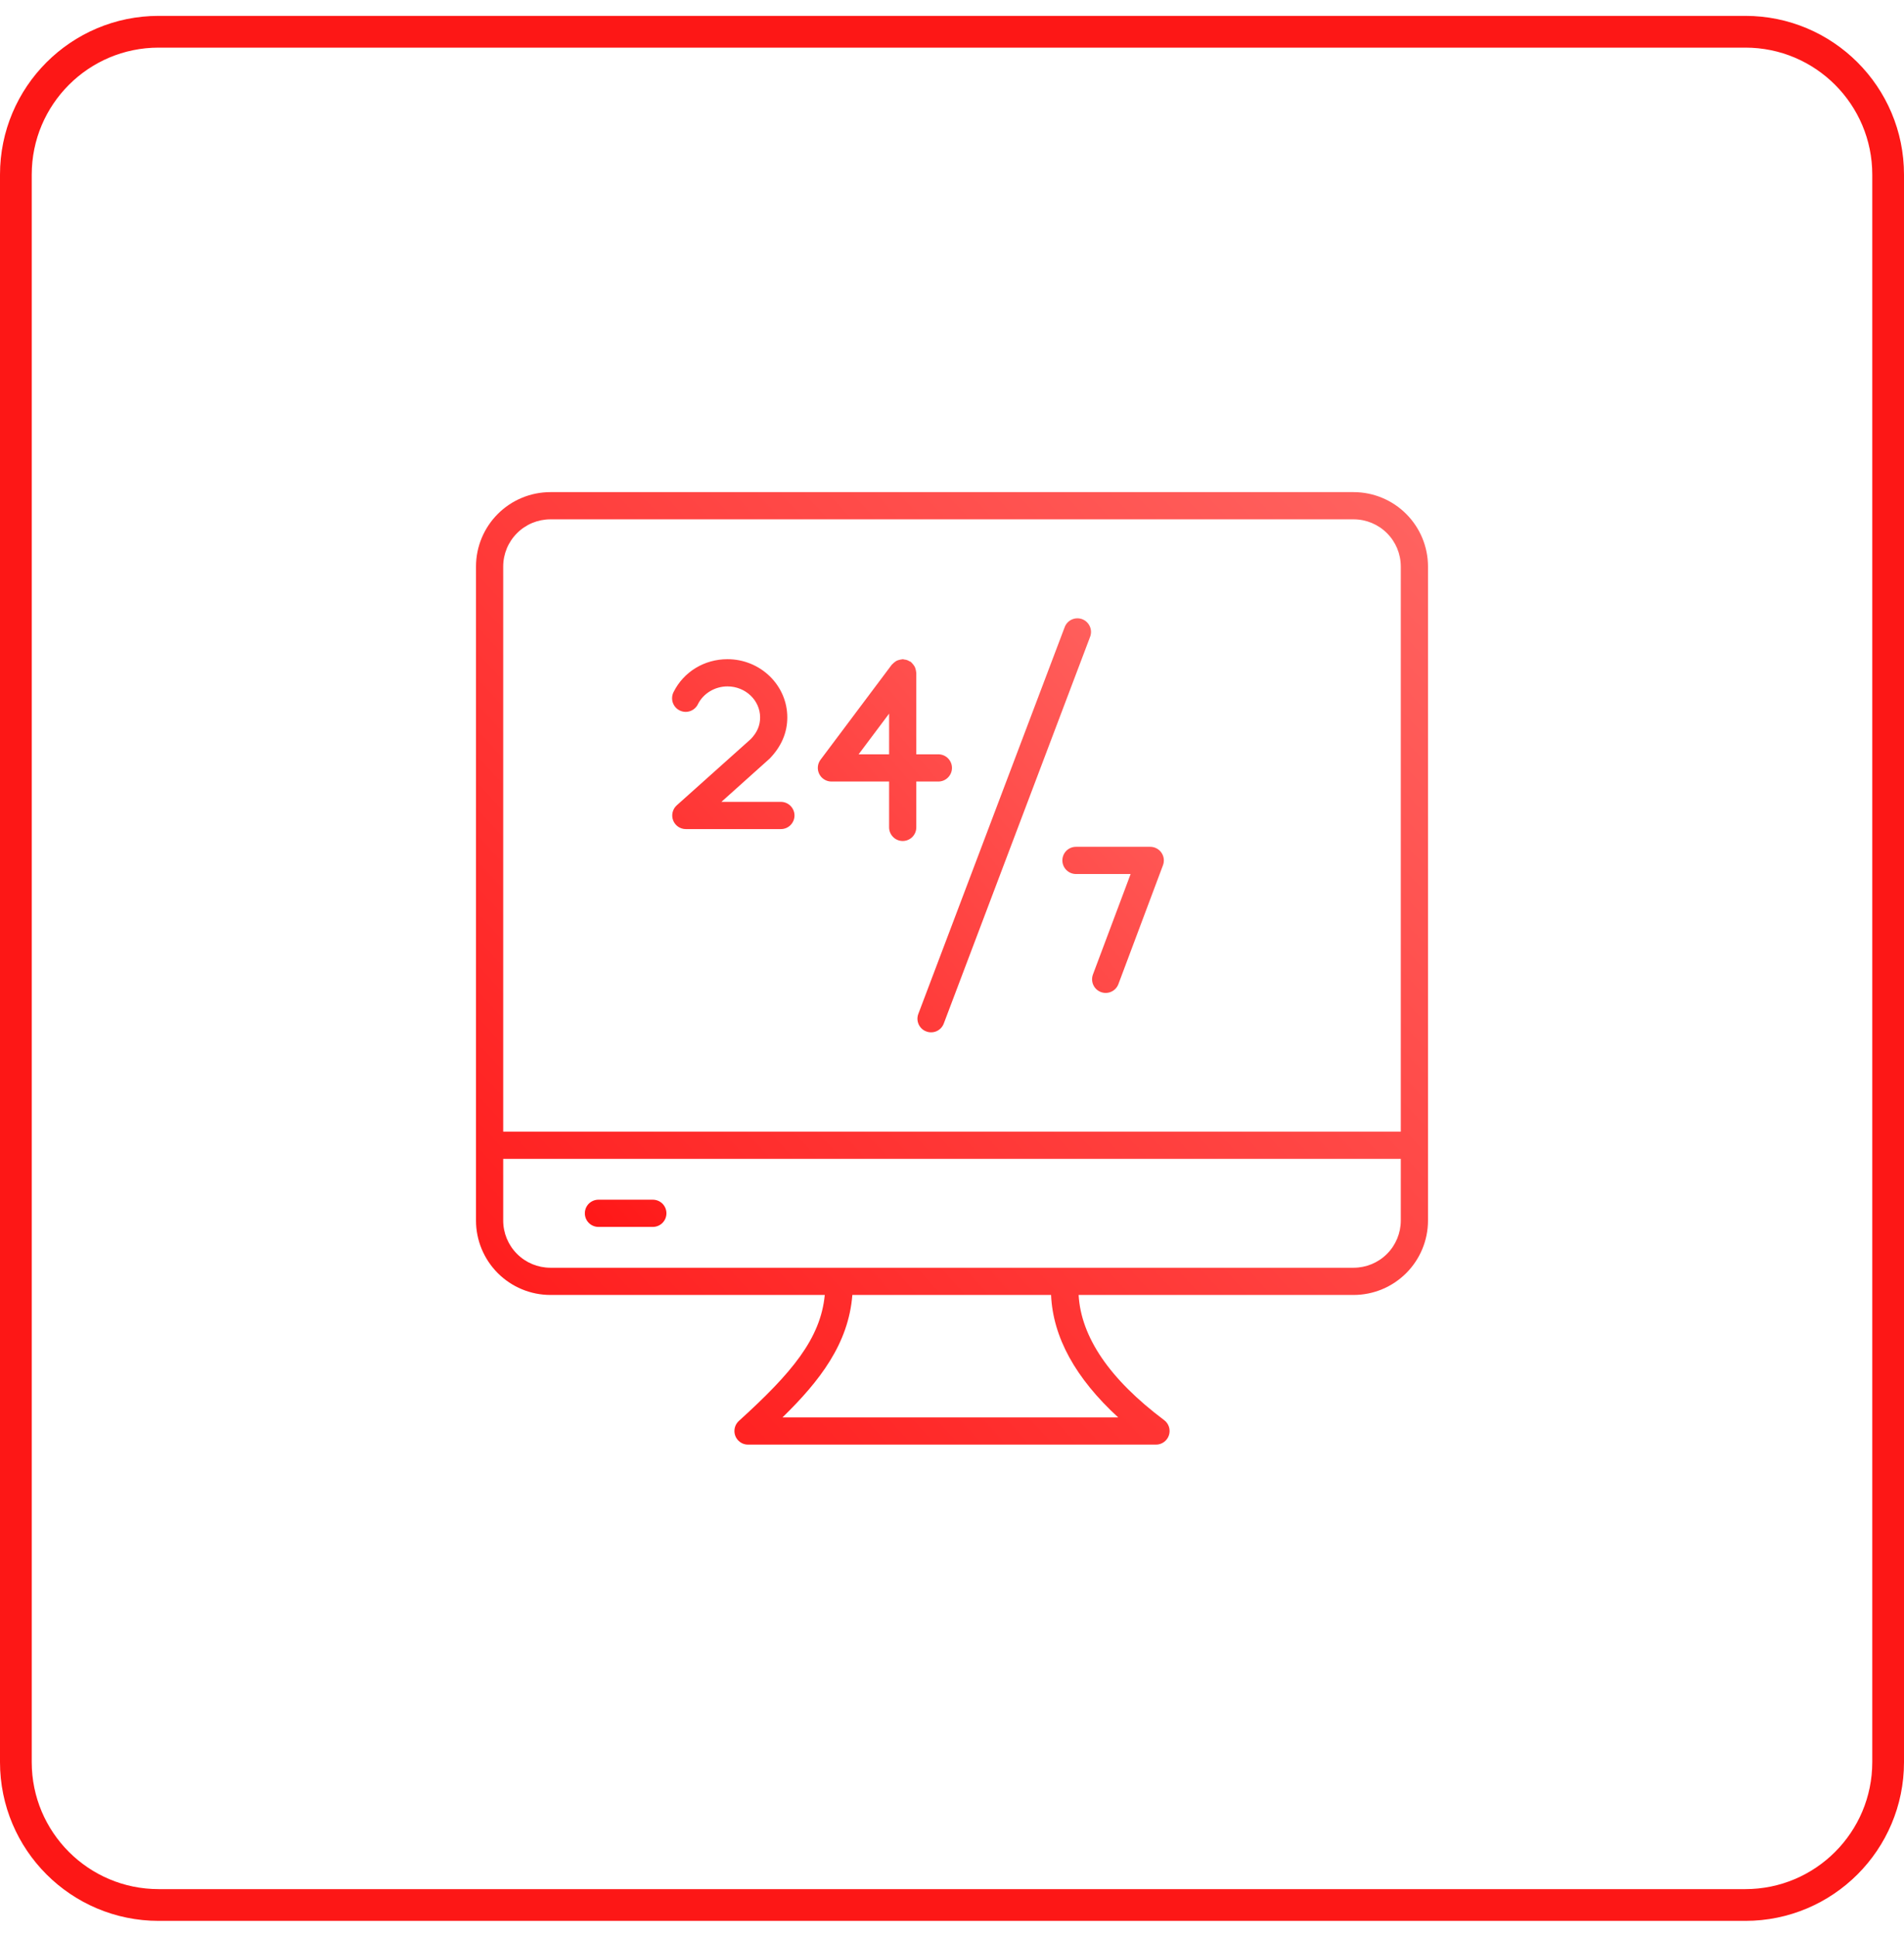<svg width="60" height="61" viewBox="0 0 60 61" fill="none" xmlns="http://www.w3.org/2000/svg">
<g clip-path="url(#clip0_4599_3757)">
<g clip-path="url(#clip1_4599_3757)">
<g clip-path="url(#clip2_4599_3757)">
<path d="M5 1H55C57.485 1 59.5 3.015 59.5 5.5V55.5C59.5 57.985 57.485 60 55 60H5C2.515 60 0.5 57.985 0.5 55.5V5.5C0.5 3.015 2.515 1 5 1Z" stroke="#FD1716"/>
<path d="M42.658 15.5H17.342C16.721 15.501 16.126 15.748 15.687 16.187C15.248 16.626 15.001 17.221 15 17.842V38.444C15.001 39.065 15.248 39.66 15.687 40.099C16.126 40.538 16.721 40.785 17.342 40.786H25.991C25.858 42.165 24.95 43.244 23.284 44.754C23.22 44.812 23.175 44.888 23.155 44.972C23.135 45.056 23.141 45.145 23.172 45.226C23.203 45.306 23.258 45.376 23.329 45.425C23.4 45.474 23.485 45.5 23.571 45.5H36.429C36.519 45.5 36.606 45.472 36.679 45.419C36.752 45.367 36.807 45.292 36.835 45.207C36.864 45.122 36.864 45.029 36.838 44.944C36.811 44.858 36.758 44.782 36.686 44.729C34.965 43.438 34.066 42.113 33.99 40.786H42.658C43.279 40.785 43.874 40.538 44.313 40.099C44.752 39.66 44.999 39.065 45 38.444V17.842C44.999 17.221 44.752 16.626 44.313 16.187C43.874 15.748 43.279 15.501 42.658 15.5ZM17.342 16.357H42.658C43.052 16.358 43.429 16.514 43.707 16.793C43.986 17.071 44.142 17.448 44.143 17.842V35.643H15.857V17.842C15.858 17.448 16.014 17.071 16.293 16.793C16.571 16.514 16.948 16.358 17.342 16.357ZM35.237 44.643H24.658C25.837 43.493 26.739 42.321 26.86 40.786H33.122C33.18 42.114 33.889 43.406 35.237 44.643ZM42.657 39.929H17.342C16.948 39.928 16.571 39.772 16.293 39.493C16.014 39.215 15.858 38.837 15.857 38.444V36.5H44.143V38.444C44.142 38.837 43.986 39.215 43.707 39.493C43.429 39.772 43.051 39.928 42.657 39.929Z" fill="url(#paint0_linear_4599_3757)"/>
<path d="M20.573 37.786H18.858C18.745 37.786 18.636 37.831 18.555 37.911C18.475 37.992 18.43 38.101 18.43 38.214C18.43 38.328 18.475 38.437 18.555 38.517C18.636 38.598 18.745 38.643 18.858 38.643H20.573C20.686 38.643 20.795 38.598 20.876 38.517C20.956 38.437 21.001 38.328 21.001 38.214C21.001 38.101 20.956 37.992 20.876 37.911C20.795 37.831 20.686 37.786 20.573 37.786ZM26.2 24.615H28.018V26.059C28.018 26.173 28.063 26.282 28.144 26.362C28.224 26.443 28.333 26.488 28.447 26.488C28.56 26.488 28.669 26.443 28.75 26.362C28.83 26.282 28.875 26.173 28.875 26.059V24.615H29.57C29.684 24.615 29.793 24.57 29.873 24.489C29.954 24.409 29.999 24.3 29.999 24.186C29.999 24.073 29.954 23.964 29.873 23.883C29.793 23.803 29.684 23.758 29.57 23.758H28.875V21.191C28.875 21.18 28.87 21.172 28.869 21.162C28.867 21.132 28.861 21.103 28.852 21.075C28.844 21.05 28.838 21.025 28.826 21.001C28.814 20.978 28.798 20.957 28.782 20.936C28.765 20.912 28.745 20.89 28.724 20.87C28.716 20.864 28.712 20.854 28.704 20.848C28.69 20.837 28.674 20.835 28.659 20.827C28.634 20.811 28.608 20.799 28.58 20.789C28.553 20.78 28.524 20.775 28.495 20.772C28.478 20.77 28.464 20.762 28.447 20.762C28.436 20.762 28.427 20.767 28.418 20.768C28.389 20.771 28.36 20.777 28.332 20.785C28.306 20.793 28.28 20.799 28.257 20.811C28.233 20.823 28.213 20.839 28.192 20.855C28.168 20.873 28.146 20.892 28.126 20.914C28.119 20.922 28.11 20.925 28.104 20.933L25.857 23.929C25.809 23.993 25.78 24.069 25.773 24.148C25.766 24.227 25.781 24.307 25.817 24.378C25.852 24.449 25.907 24.509 25.975 24.551C26.043 24.593 26.12 24.615 26.2 24.615ZM28.018 22.477V23.758H27.057L28.018 22.477ZM21.326 25.365C21.262 25.423 21.216 25.499 21.196 25.584C21.175 25.668 21.181 25.757 21.212 25.838C21.243 25.919 21.298 25.988 21.369 26.038C21.441 26.087 21.526 26.113 21.612 26.113H24.608C24.722 26.113 24.831 26.068 24.911 25.988C24.991 25.907 25.037 25.798 25.037 25.685C25.037 25.571 24.991 25.462 24.911 25.382C24.831 25.301 24.722 25.256 24.608 25.256H22.733L24.252 23.895C24.622 23.514 24.81 23.077 24.81 22.595C24.81 21.584 23.964 20.762 22.924 20.762C22.198 20.762 21.548 21.156 21.229 21.791C21.202 21.842 21.186 21.897 21.181 21.954C21.176 22.011 21.182 22.068 21.199 22.123C21.217 22.177 21.245 22.227 21.282 22.271C21.319 22.314 21.364 22.35 21.416 22.375C21.466 22.401 21.522 22.416 21.579 22.42C21.636 22.424 21.693 22.416 21.747 22.398C21.801 22.379 21.851 22.35 21.893 22.312C21.936 22.274 21.971 22.228 21.995 22.176C22.165 21.838 22.53 21.619 22.924 21.619C23.491 21.619 23.953 22.057 23.953 22.595C23.953 22.857 23.856 23.073 23.659 23.278L21.326 25.365ZM33.478 27.099C33.478 27.213 33.523 27.322 33.604 27.402C33.684 27.483 33.793 27.528 33.907 27.528H35.629L34.441 30.694C34.402 30.801 34.406 30.919 34.453 31.022C34.5 31.126 34.586 31.206 34.693 31.246C34.799 31.286 34.917 31.282 35.02 31.235C35.124 31.188 35.204 31.102 35.244 30.995L36.649 27.25C36.673 27.185 36.681 27.116 36.673 27.047C36.664 26.978 36.639 26.912 36.599 26.855C36.56 26.799 36.507 26.752 36.446 26.72C36.385 26.688 36.316 26.671 36.247 26.671H33.907C33.793 26.671 33.684 26.716 33.604 26.796C33.523 26.877 33.478 26.986 33.478 27.099ZM29.189 32.486C29.241 32.507 29.297 32.516 29.354 32.514C29.41 32.513 29.465 32.5 29.517 32.477C29.568 32.453 29.614 32.42 29.653 32.379C29.691 32.338 29.721 32.29 29.741 32.237L34.349 20.066C34.37 20.013 34.381 19.956 34.381 19.899C34.38 19.842 34.368 19.785 34.345 19.733C34.322 19.68 34.289 19.633 34.248 19.593C34.206 19.553 34.157 19.523 34.104 19.502C34.05 19.482 33.993 19.473 33.936 19.475C33.878 19.477 33.822 19.491 33.77 19.515C33.718 19.539 33.672 19.574 33.634 19.616C33.595 19.659 33.566 19.709 33.547 19.763L28.939 31.934C28.919 31.986 28.91 32.042 28.911 32.099C28.913 32.155 28.926 32.21 28.949 32.262C28.972 32.313 29.005 32.359 29.046 32.398C29.087 32.437 29.136 32.467 29.189 32.486Z" fill="url(#paint1_linear_4599_3757)"/>
</g>
</g>
</g>
<defs>
<linearGradient id="paint0_linear_4599_3757" x1="26.655" y1="58.363" x2="58.057" y2="29.91" gradientUnits="userSpaceOnUse">
<stop stop-color="#FF1717"/>
<stop offset="1" stop-color="#FF6461"/>
</linearGradient>
<linearGradient id="paint1_linear_4599_3757" x1="25.519" y1="46.862" x2="45.462" y2="29.661" gradientUnits="userSpaceOnUse">
<stop stop-color="#FF1717"/>
<stop offset="1" stop-color="#FF6461"/>
</linearGradient>
<clipPath id="clip0_4599_3757">
<rect width="60" height="60" fill="white" transform="translate(0 0.5)"/>
</clipPath>
<clipPath id="clip1_4599_3757">
<rect width="60" height="60" fill="white" transform="translate(0 0.5)"/>
</clipPath>
<clipPath id="clip2_4599_3757">
<rect width="60" height="60" fill="white" transform="translate(0 0.5)"/>
</clipPath>
</defs>
</svg>

